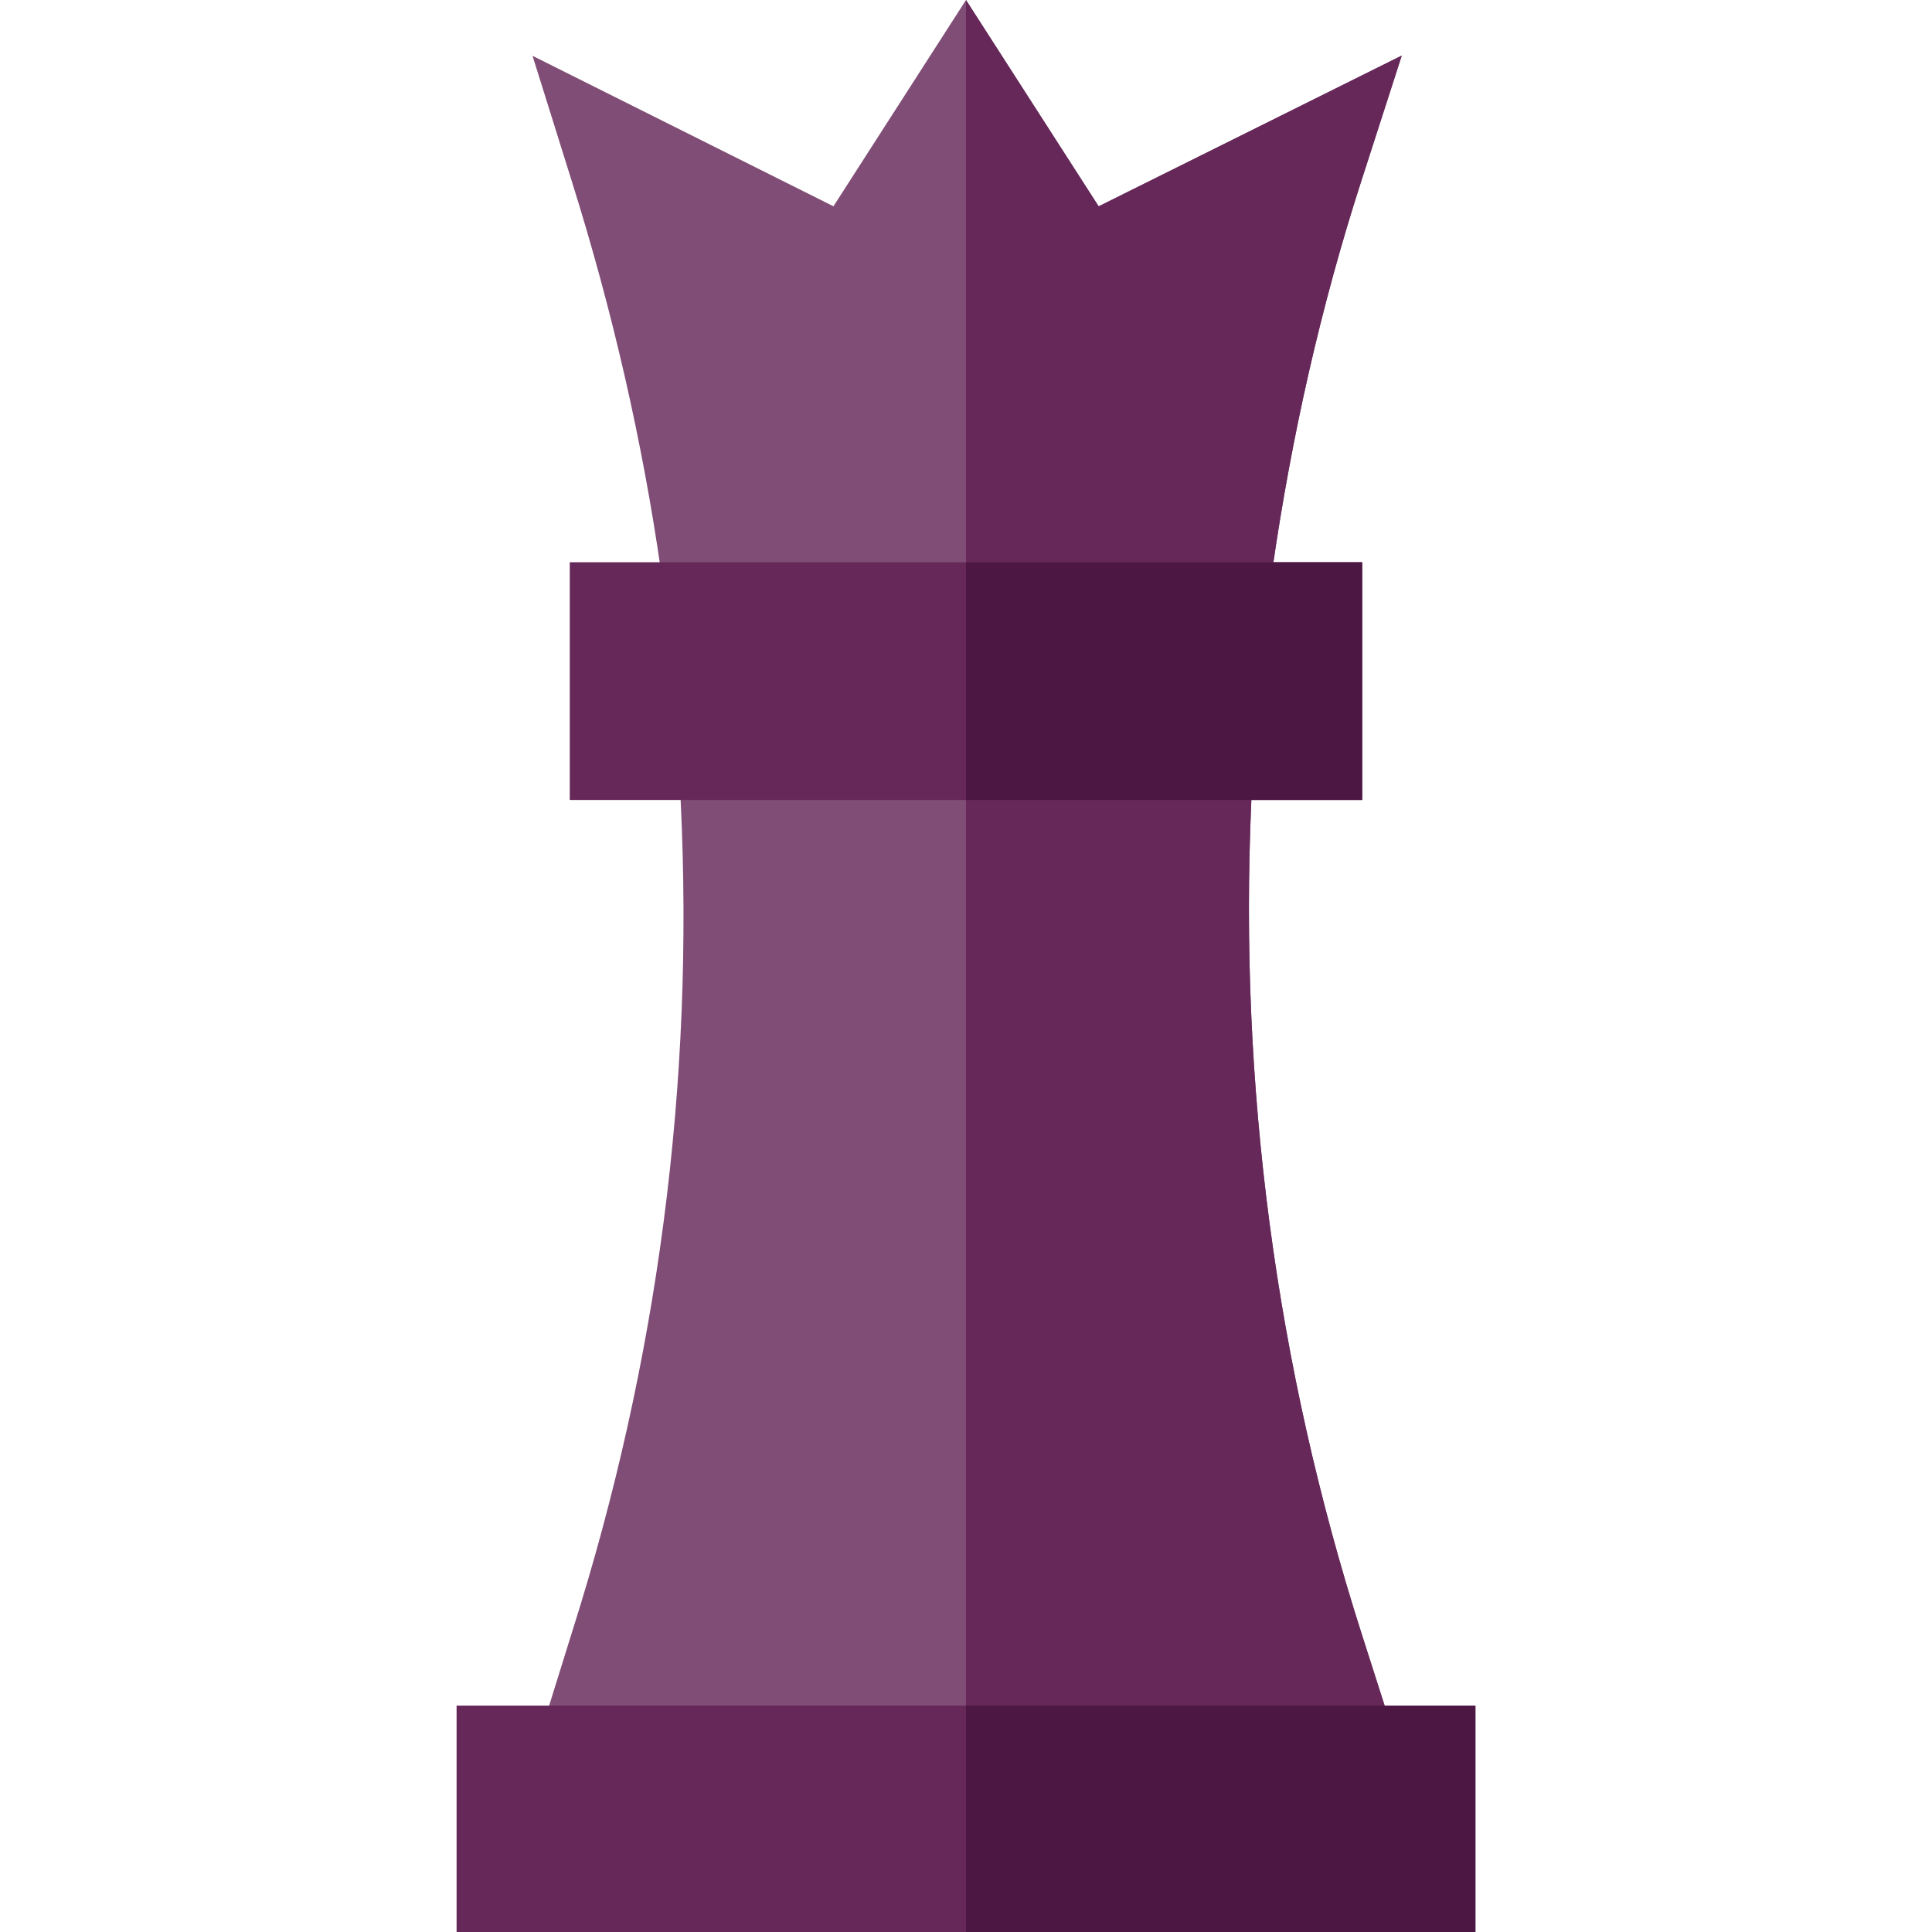 <svg id="Capa_1" enable-background="new 0 0 512 512" height="512" viewBox="0 0 512 512" width="512" xmlns="http://www.w3.org/2000/svg"><g><g><path d="m375.099 477.499-237.599.301 14.101-45.3c22.8-71.699 32.399-145.499 28.799-219.899l-.599-15.601h152.399l-.599 15.601c-3.302 75.3 6.599 149.399 29.099 219.898z" fill="#804d76"/></g><g id="Queen_1_"><g><g><path d="m335.307 164h-158.32l-1.846-12.861c-4.893-34.116-12.803-68.643-23.467-102.656l-10.547-33.691 79.746 39.873 35.127-54.665 35.156 54.679 80.332-39.961-10.927 33.882c-10.4 32.3-18.281 66.812-23.408 102.539z" fill="#804d76"/></g></g></g><path d="m335.307 164 1.846-12.861c5.127-35.728 13.008-70.239 23.408-102.539l10.928-33.882-80.332 39.961-35.157-54.679v164z" fill="#662859"/><path d="m360.7 432.499c-22.5-70.499-32.401-144.598-29.099-219.898l.598-15.601h-76.199v280.649l119.099-.15z" fill="#662859"/><g><g><path d="m391 512h-270v-60h270z" fill="#662859"/></g></g><path d="m151 149h210v63h-210z" fill="#662859"/><g fill="#4d1743"><path d="m256 452h135v60h-135z"/><path d="m256 149h105v63h-105z"/></g></g></svg>